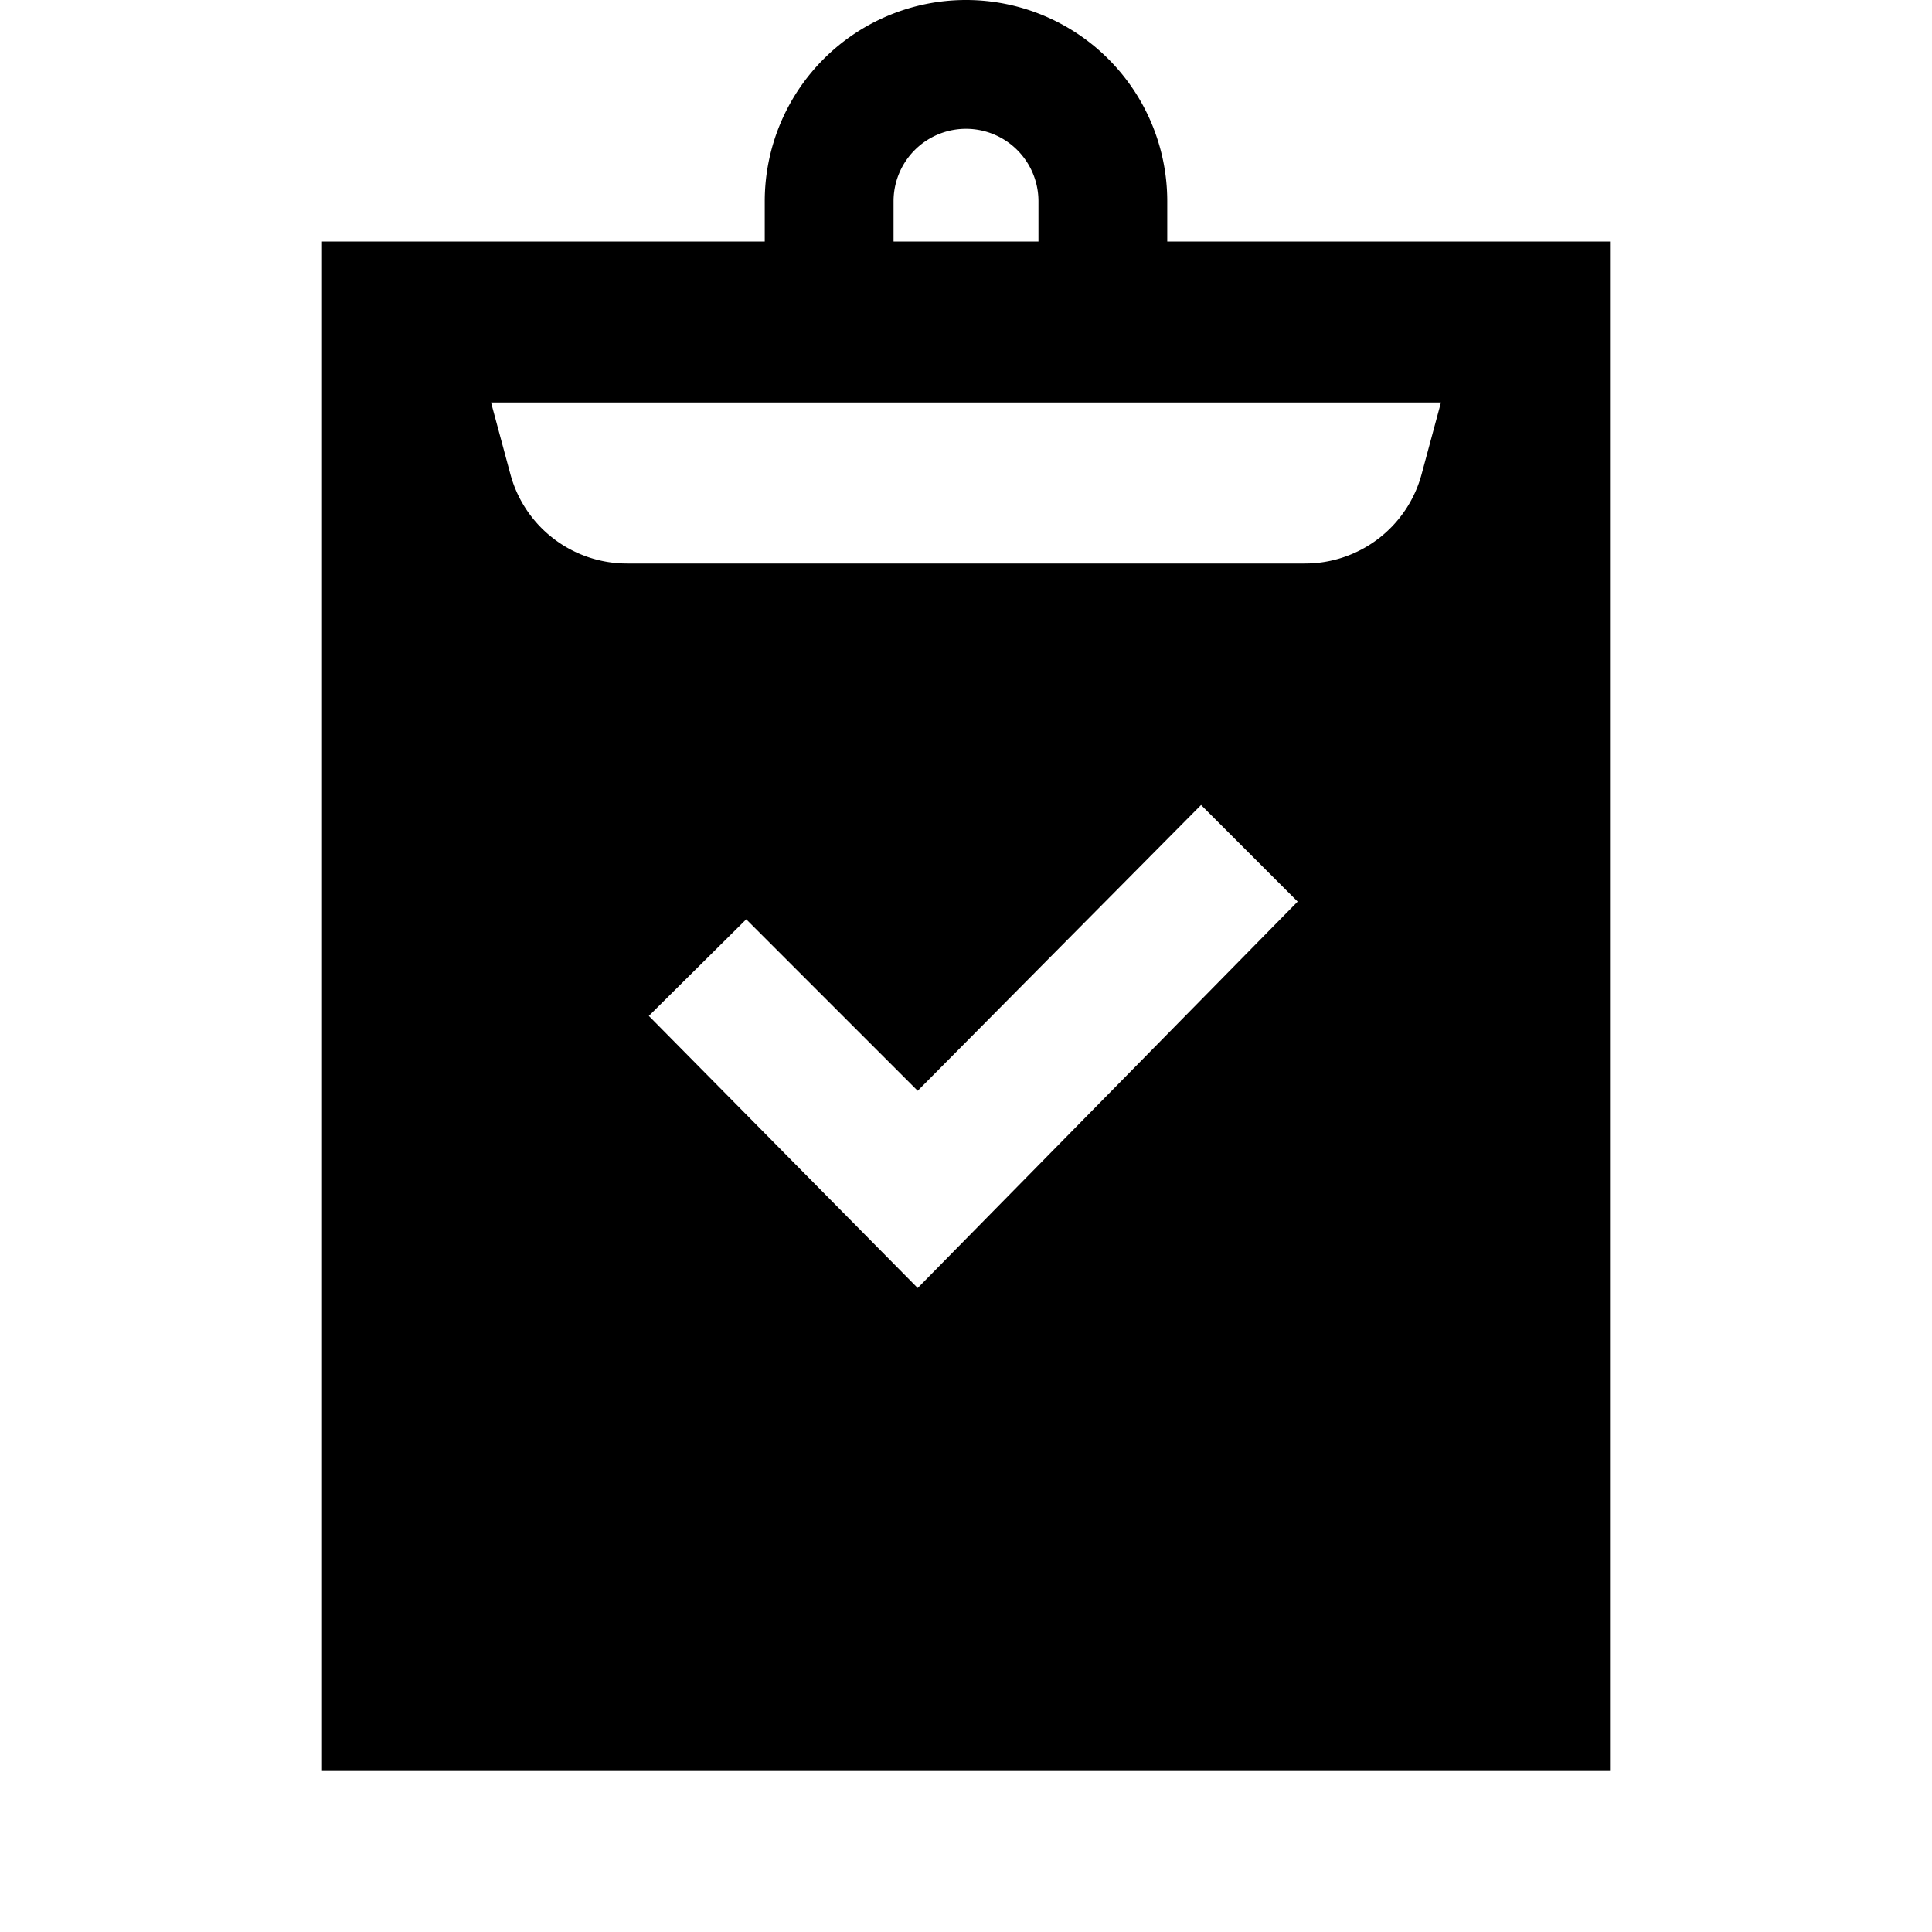 <svg id="Layer_1" data-name="Layer 1" xmlns="http://www.w3.org/2000/svg" viewBox="0 0 24 24"><title>iconoteka_assignment_on_b_f</title><path d="M14.5,3V2.5a2.5,2.5,0,0,0-5,0V3H4V22H20V3Zm-3.4-.5a.9.9,0,1,1,1.8,0V3H11.1ZM11.4,16,8.06,12.62l1.21-1.2,2.13,2.13L14.92,10l1.2,1.2ZM17.66,5.89A1.5,1.5,0,0,1,16.21,7H7.79A1.5,1.5,0,0,1,6.34,5.89L6.1,5H17.9Z"/></svg>